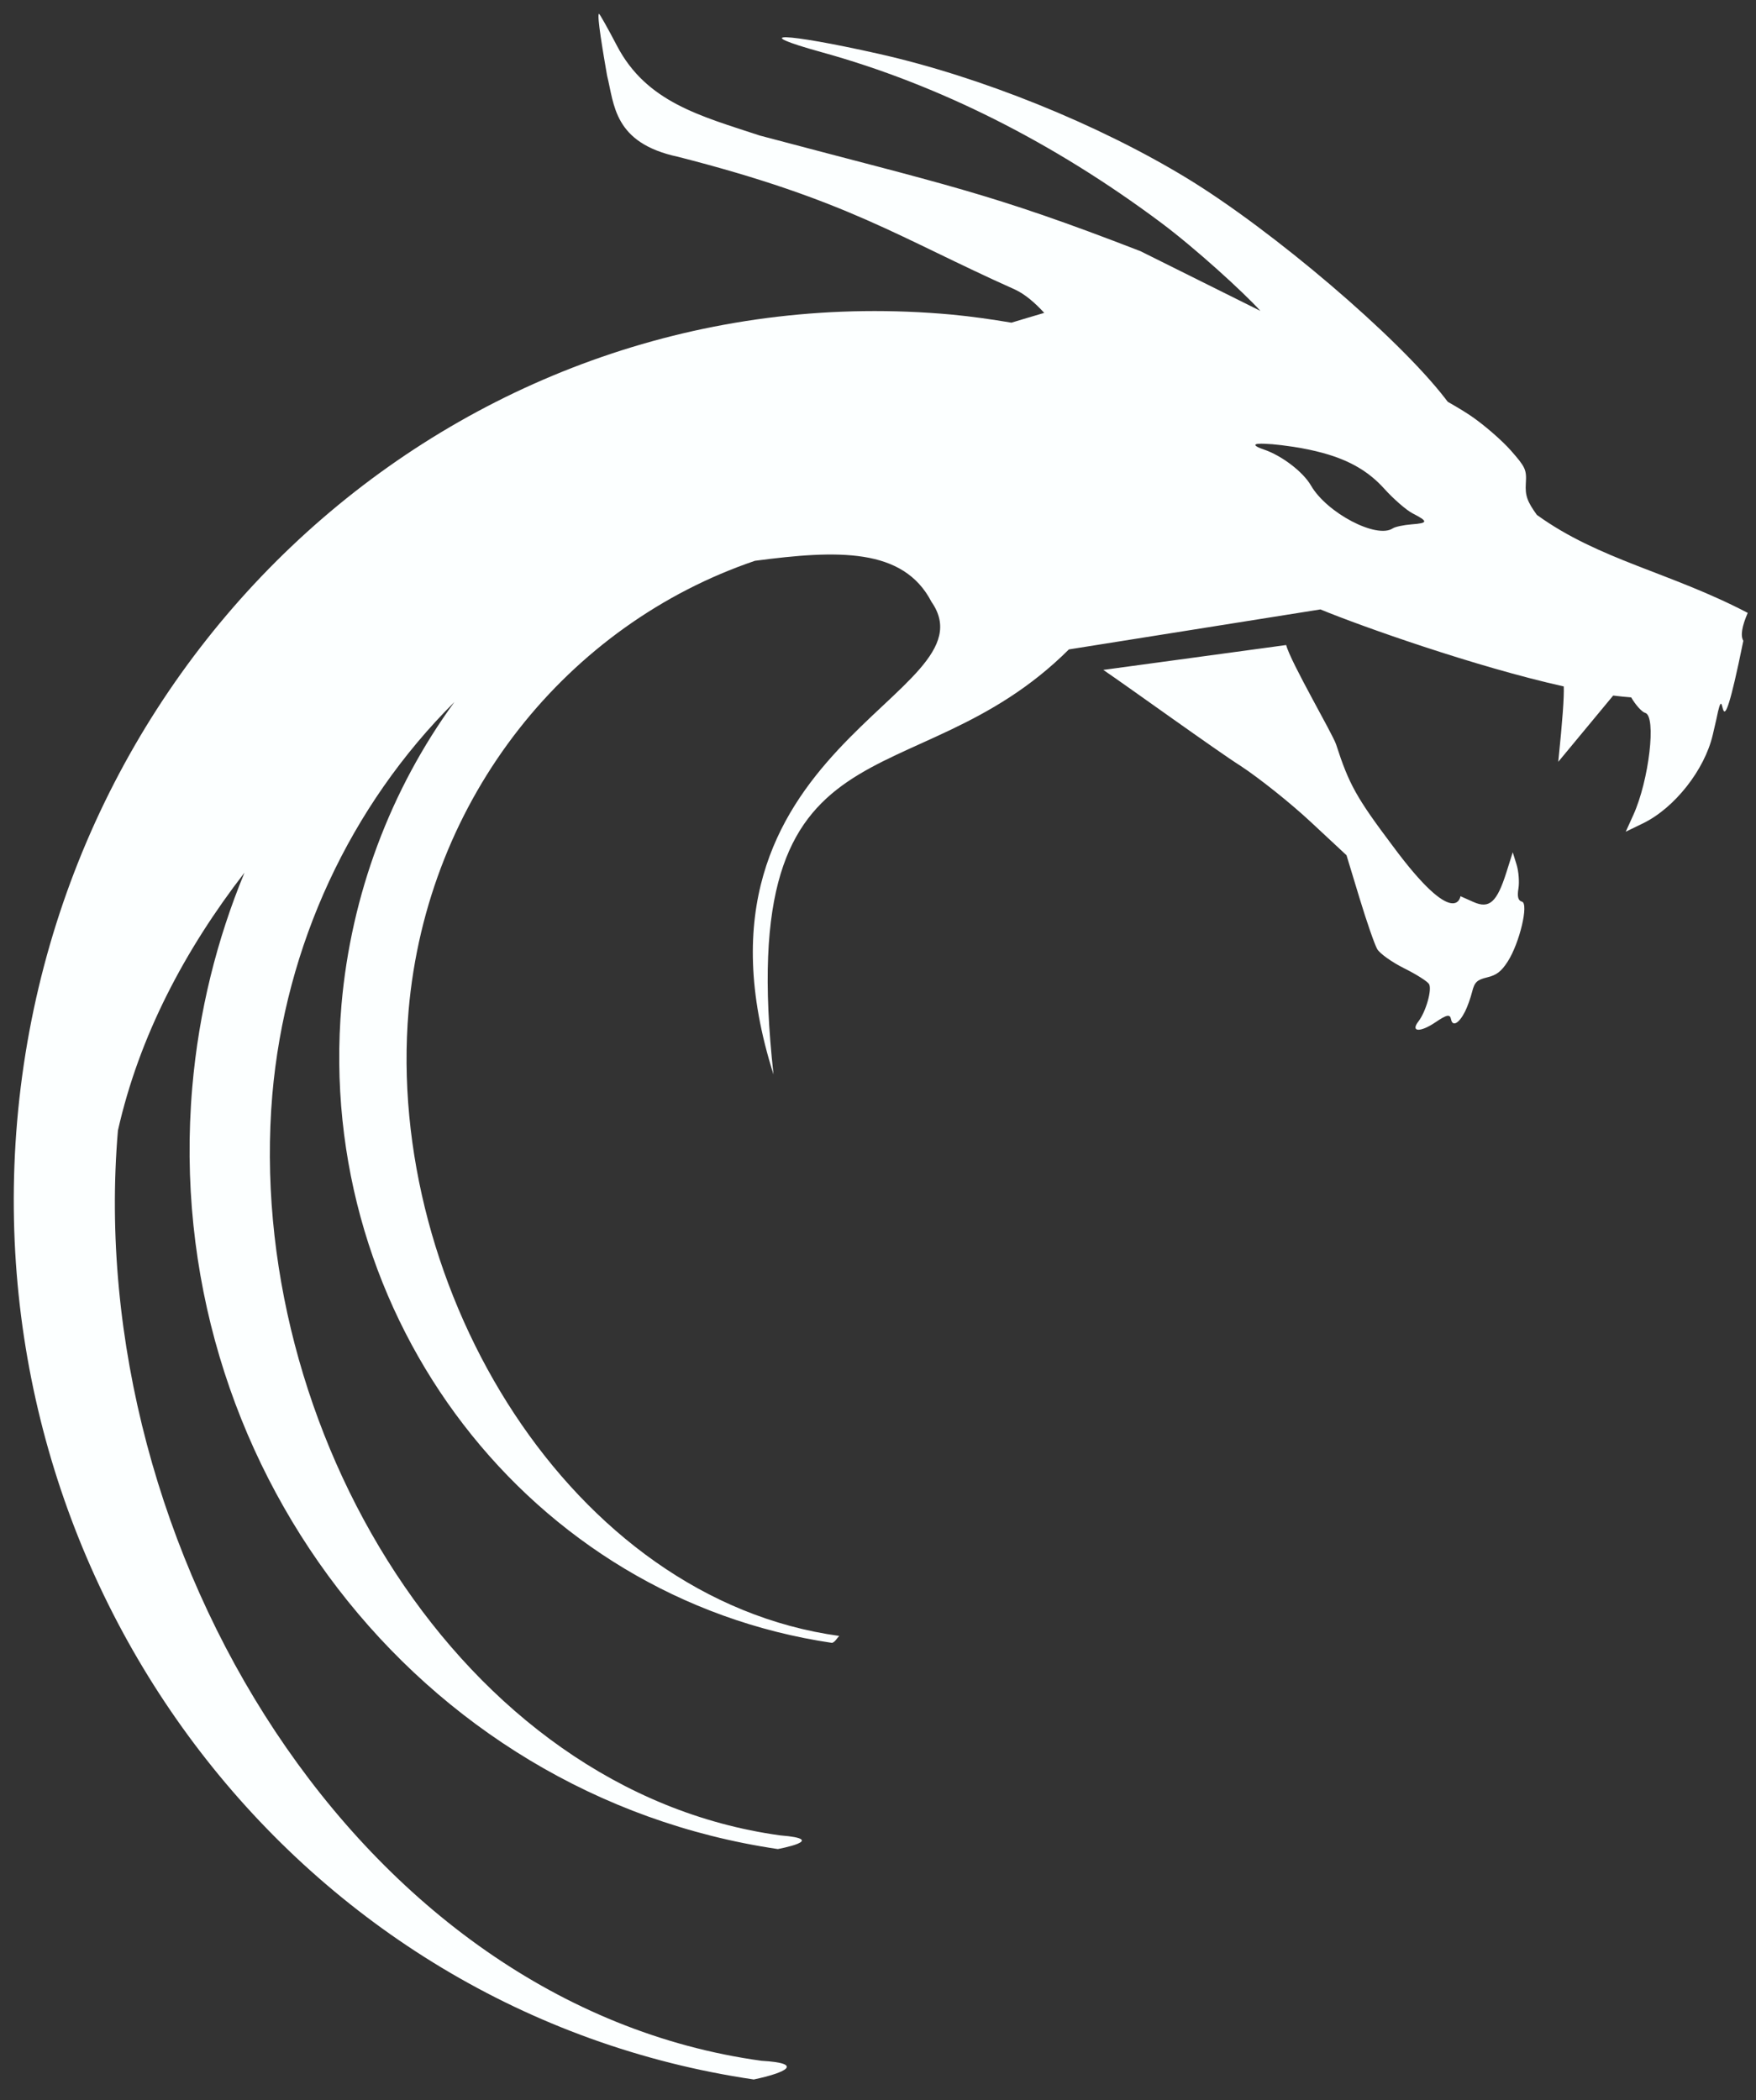 <?xml version="1.0" encoding="UTF-8" standalone="no"?>
<!-- Created with Inkscape (http://www.inkscape.org/) -->

<svg
   xmlns:dc="http://purl.org/dc/elements/1.1/"
   xmlns:cc="http://creativecommons.org/ns#"
   xmlns:rdf="http://www.w3.org/1999/02/22-rdf-syntax-ns#"
   xmlns:svg="http://www.w3.org/2000/svg"
   xmlns="http://www.w3.org/2000/svg"
   xmlns:sodipodi="http://sodipodi.sourceforge.net/DTD/sodipodi-0.dtd"
   xmlns:inkscape="http://www.inkscape.org/namespaces/inkscape"
   version="1.1"
   id="svg815"
   width="51"
   height="61"
   viewBox="0 0 51 61"
   sodipodi:docname="iso-canvate-shiroi.svg"
   inkscape:version="0.92.2 (5c3e80d, 2017-08-06)">
  <rect x="0" y="0" width="51" height="61" fill="#333333" stroke="none"/>
  <defs
     id="defs819" />
  <sodipodi:namedview
     pagecolor="#ffffff"
     bordercolor="#666666"
     borderopacity="1"
     objecttolerance="10"
     gridtolerance="10"
     guidetolerance="10"
     inkscape:pageopacity="0"
     inkscape:pageshadow="2"
     inkscape:window-width="1280"
     inkscape:window-height="971"
     id="namedview817"
     showgrid="false"
     inkscape:zoom="12.293322"
     inkscape:cx="25.538822"
     inkscape:cy="30.438106"
     inkscape:window-x="-8"
     inkscape:window-y="-8"
     inkscape:window-maximized="1"
     inkscape:current-layer="svg815"
     showguides="true"
     inkscape:guide-bbox="true" />
  <path
     sodipodi:type="star"
     style="fill:#000000;fill-opacity:0;stroke:none;stroke-width:1;stroke-linecap:round;stroke-linejoin:round;stroke-miterlimit:4;stroke-dasharray:none;stroke-opacity:1;paint-order:normal"
     id="path2679"
     sodipodi:sides="5"
     sodipodi:cx="-377.49832"
     sodipodi:cy="-547.73346"
     sodipodi:r1="323.93066"
     sodipodi:r2="161.96533"
     sodipodi:arg1="0.67877047"
     sodipodi:arg2="1.307089"
     inkscape:flatsided="false"
     inkscape:rounded="0"
     inkscape:randomized="0"
     d="m -125.368,-344.358 -209.912,-47.009 -157.727,146.27 -20.158,-214.165 -187.851,-104.808 197.454,-85.352 41.629,-211.045 142.191,161.414 213.579,-25.625 -109.575,185.111 z"
     inkscape:transform-center-x="26.092236"
     inkscape:transform-center-y="-5.0481008" />
  <path
     style="font-style:normal;font-weight:normal;font-size:42.56px;line-height:1.25;font-family:sans-serif;letter-spacing:0px;word-spacing:0px;fill:#fcffff;fill-opacity:1;stroke:none;stroke-width:0.092"
     d="m 17.395,0.401 c -0.064,0.048 0.124,1.146 0.236,1.792 0.211,0.834 0.182,1.96 2.06,2.361 4.944,1.263 6.399,2.342 9.783,3.854 0.298,0.138 0.584,0.386 0.854,0.68 -0.332,0.095 -0.631,0.189 -0.953,0.284 C 28.801,9.276 28.226,9.193 27.647,9.138 13.878,7.875 1.723,18.365 0.498,32.568 -0.672,46.235 8.725,58.46 21.892,60.4 22.831,60.202 23.373,59.929 22.116,59.857 10.411,58.244 2.397,44.971 3.425,32.836 4.044,30.087 5.37,27.589 7.1,25.348 6.301,27.282 5.774,29.375 5.584,31.583 4.654,42.447 12.123,52.165 22.59,53.707 c 0,0 1.525,-0.281 0.07,-0.397 C 13.355,52.028 7.091,41.444 7.909,31.797 c 0.377,-4.334 2.255,-8.384 5.289,-11.407 -1.865,2.558 -3.001,5.603 -3.28,8.792 -0.78,9.103 5.479,17.244 14.248,18.537 0.092,-0.029 0.139,-0.135 0.208,-0.202 -7.796,-1.074 -13.193,-10.074 -12.508,-18.156 0.537,-6.226 4.649,-11.233 10.06,-13.072 2.395,-0.316 4.308,-0.388 5.127,1.192 1.899,2.72 -7.617,4.177 -4.588,13.728 -1.179,-10.729 4.041,-7.823 8.579,-12.346 l 7.306,-1.162 c 1.181,0.489 4.506,1.666 7.067,2.237 0.011,0.324 -0.032,0.935 -0.16,2.19 l 1.595,-1.925 c 0.185,0.023 0.361,0.041 0.523,0.053 0.129,0.223 0.312,0.425 0.406,0.45 0.332,0.087 0.114,1.961 -0.346,2.971 l -0.218,0.481 0.505,-0.245 c 0.916,-0.447 1.785,-1.552 2.022,-2.568 l 0.103,-0.445 c 0.308,-1.537 -0.007,1.612 0.785,-2.287 -0.086,-0.149 -0.043,-0.416 0.128,-0.811 -2.26,-1.182 -4.317,-1.539 -6.124,-2.846 -0.282,-0.39 -0.343,-0.565 -0.321,-0.915 0.025,-0.399 -0.009,-0.471 -0.434,-0.955 -0.253,-0.288 -0.768,-0.736 -1.144,-0.994 -0.182,-0.125 -0.423,-0.269 -0.689,-0.421 l -0.081,-0.105 C 40.587,9.781 36.967,6.697 34.479,5.18 31.896,3.607 28.478,2.227 25.51,1.561 22.765,0.945 21.696,0.917 23.869,1.518 c 3.382,0.935 6.725,2.614 9.852,4.951 0.995,0.743 2.387,2.012 2.885,2.561 L 33.124,7.296 C 28.704,5.582 27.474,5.375 22.07,3.938 20.335,3.365 18.774,2.969 17.915,1.323 17.645,0.805 17.41,0.39 17.395,0.4 Z M 36.934,12.901 c 0.169,0.015 0.38,0.039 0.625,0.076 0.318,0.049 0.604,0.109 0.865,0.181 0.782,0.214 1.332,0.54 1.781,1.039 0.269,0.298 0.637,0.618 0.818,0.712 0.461,0.238 0.457,0.285 -0.023,0.321 -0.231,0.018 -0.479,0.07 -0.55,0.117 -0.468,0.312 -1.914,-0.446 -2.376,-1.246 -0.228,-0.395 -0.847,-0.868 -1.366,-1.044 -0.28,-0.095 -0.313,-0.154 -0.153,-0.168 l -1.8e-4,0.002 c 0.08,-0.007 0.209,-0.003 0.378,0.011 z m 0.418,5.835 -5.308,0.722 c 0.705,0.479 3.318,2.365 3.981,2.784 0.541,0.354 1.456,1.084 2.033,1.622 l 1.049,0.977 0.378,1.245 c 0.208,0.685 0.439,1.352 0.514,1.481 0.075,0.13 0.427,0.381 0.781,0.557 0.355,0.176 0.68,0.383 0.724,0.459 0.092,0.159 -0.091,0.803 -0.307,1.083 -0.241,0.312 0.049,0.328 0.493,0.027 0.331,-0.225 0.424,-0.242 0.453,-0.088 0.043,0.229 0.235,0.12 0.41,-0.231 0.067,-0.134 0.159,-0.392 0.204,-0.573 0.069,-0.275 0.142,-0.342 0.437,-0.413 0.272,-0.065 0.41,-0.171 0.596,-0.461 0.344,-0.536 0.616,-1.684 0.412,-1.738 -0.111,-0.029 -0.141,-0.147 -0.102,-0.381 0.031,-0.186 0.007,-0.5 -0.054,-0.696 l -0.111,-0.357 -0.184,0.583 c -0.275,0.868 -0.493,1.066 -0.955,0.862 l -0.379,-0.169 c 0,0 -0.136,1.014 -1.964,-1.455 -1.057,-1.405 -1.273,-1.793 -1.648,-2.953 -0.098,-0.302 -1.32,-2.387 -1.451,-2.889 z"
     id="path10251-4-7-5"
     inkscape:connector-curvature="0"
     sodipodi:nodetypes="cccccccccccccccccccccccccccccccccccccccccccccccccccccccccccccccccccccccccccccccccccccccccccccc" />
</svg>
